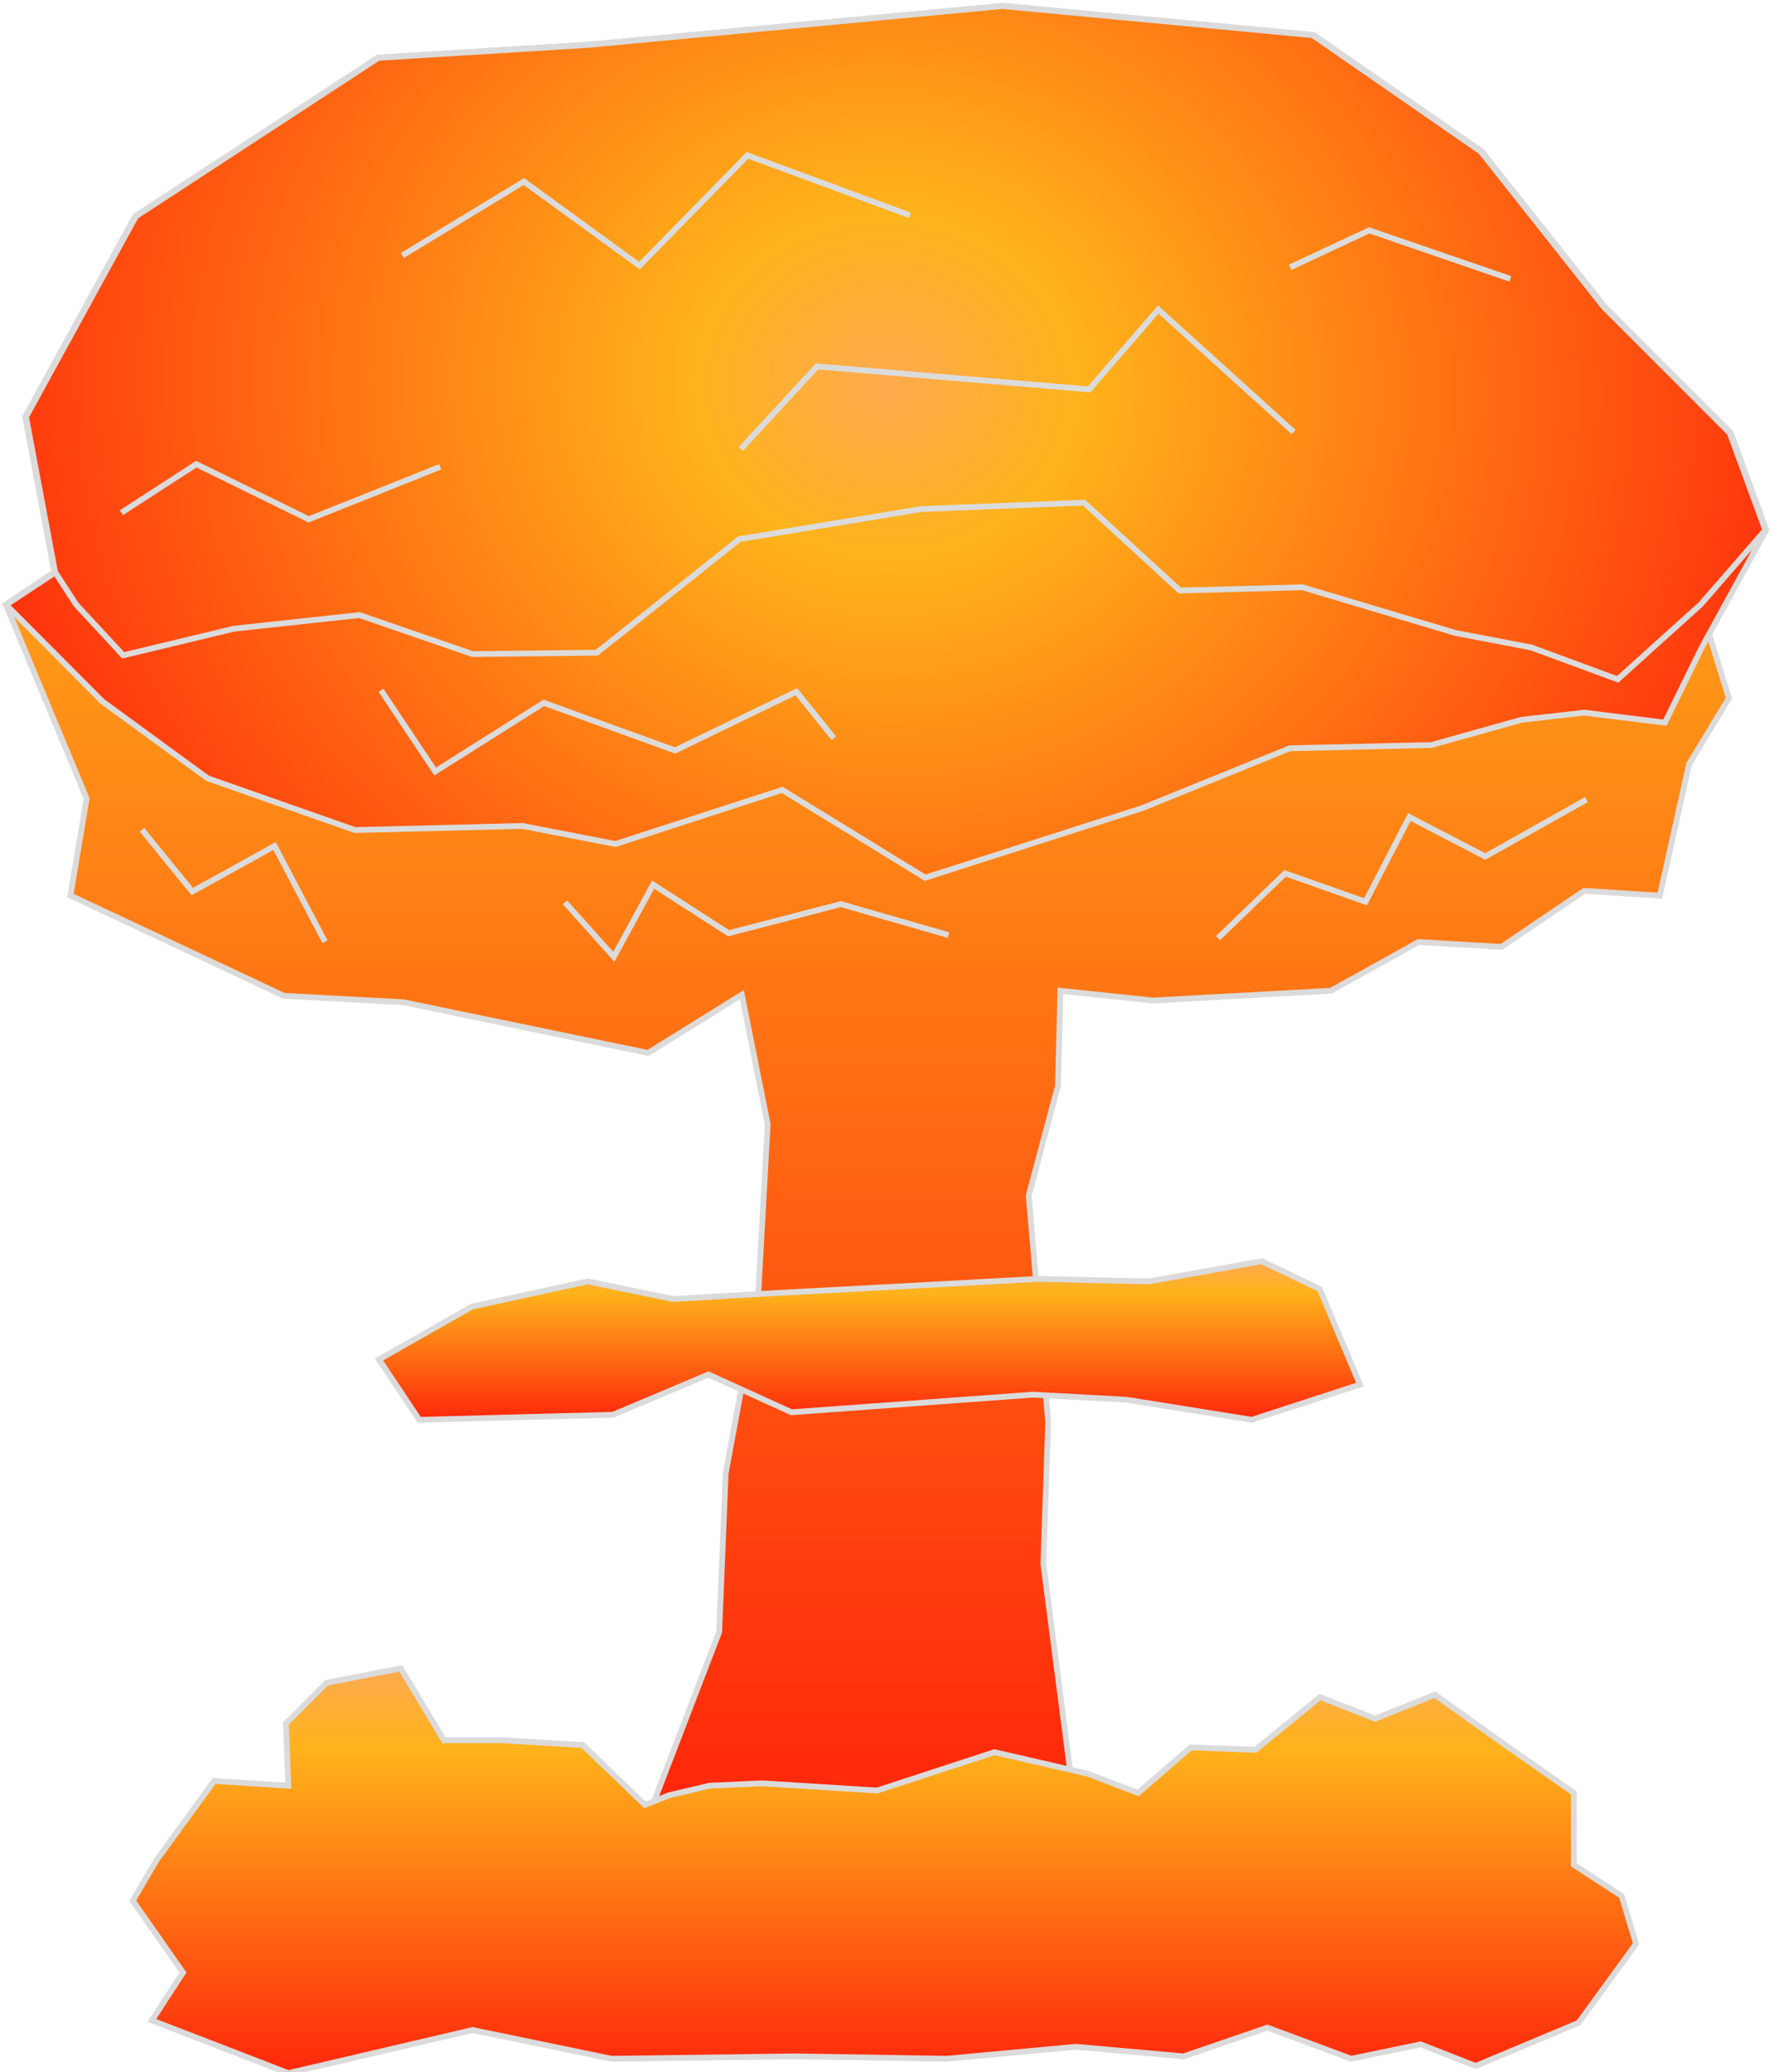 <?xml version="1.0" encoding="utf-8"?>
<svg viewBox="0 0 306 358" width="306" height="358" xmlns="http://www.w3.org/2000/svg" xmlns:xlink="http://www.w3.org/1999/xlink" xmlns:bx="https://boxy-svg.com">
  <defs>
    <linearGradient gradientUnits="userSpaceOnUse" x1="247.143" y1="57.628" x2="247.143" y2="367.641" id="gradient-0-2" spreadMethod="pad" gradientTransform="matrix(1, 0, 0, 1, 0, 0)" xlink:href="#gradient-0"/>
    <linearGradient id="gradient-0" bx:pinned="true">
      <stop offset="0" style="stop-color: rgb(255, 170, 79);"/>
      <stop offset="0.197" style="stop-color: rgb(255, 179, 27);"/>
      <stop offset="1" style="stop-color: rgb(255, 39, 11);"/>
    </linearGradient>
    <linearGradient id="gradient-0-1" gradientUnits="userSpaceOnUse" x1="247.009" y1="344.868" x2="247.009" y2="414.808" gradientTransform="matrix(1, 0, 0, 1, 0, 0)" xlink:href="#gradient-0"/>
    <linearGradient id="gradient-0-0" gradientUnits="userSpaceOnUse" x1="244.434" y1="274.526" x2="244.434" y2="301.922" gradientTransform="matrix(1, 0, 0, 1, 0, 0)" xlink:href="#gradient-0"/>
    <radialGradient id="gradient-0-3" gradientUnits="userSpaceOnUse" cx="247.446" cy="123.083" r="152.026" gradientTransform="matrix(1.112, 0.074, -0.066, 0.998, -19.602, -17.958)" xlink:href="#gradient-0"/>
    <radialGradient id="gradient-0-4" gradientUnits="userSpaceOnUse" cx="247.446" cy="123.083" r="152.026" gradientTransform="matrix(1.112, 0.074, -0.066, 0.998, -19.764, -17.91)" xlink:href="#gradient-0"/>
  </defs>
  <g transform="matrix(1, 0, 0, 1, -94.117, -56.592)">
    <polygon style="fill: url(#gradient-0-2); stroke: rgb(219, 219, 219);" points="279.125 362.599 274.491 326.79 275.333 302.356 271.963 263.177 277.018 244.219 277.44 227.789 293.448 229.474 324.202 227.789 339.368 219.364 353.692 220.206 368.015 210.517 381.075 211.359 386.13 188.61 393.021 177.236 387.99 161.027 399.169 148.172 393.021 131.405 371.223 109.607 349.984 82.779 320.92 62.658 267.264 57.628 195.723 64.335 159.393 66.57 117.474 93.957 98.471 128.61 103.501 155.438 95.117 161.027 109.09 194.562 106.296 211.33 143.184 228.656 163.864 229.774 206.156 238.531 222.364 228.47 226.836 250.827 225.159 281.008 219.57 311.19 218.452 338.577 207.274 367.641 229.63 367.082 251.428 367.64"/>
    <polygon style="fill: url(#gradient-0-1); stroke: rgb(219, 219, 219);" points="209.763 366.802 205.624 368.457 194.864 358.111 180.794 357.283 170.861 357.283 163.412 344.868 150.583 347.351 143.548 354.386 143.962 365.146 131.132 364.319 121.2 377.975 117.062 385.011 125.752 397.426 120.372 405.703 143.962 414.808 175.828 407.358 199.83 412.325 231.697 411.911 257.769 412.325 280.116 410.255 298.739 411.911 313.224 406.945 327.708 412.325 339.71 409.841 349.228 413.566 367.024 406.117 376.956 392.46 374.473 384.183 366.196 378.803 366.196 366.388 353.781 357.697 342.193 349.42 331.847 353.559 322.328 349.834 311.155 358.939 299.981 358.525 290.876 366.388 282.186 363.077 266.046 359.352 245.767 365.974 225.903 364.732 216.798 365.146"/>
    <polygon style="fill: url(#gradient-0-0); stroke: rgb(219, 219, 219);" points="225.301 280.179 210.516 281.049 195.731 278.005 175.727 282.354 159.637 291.486 166.595 301.922 200.079 301.052 216.604 294.095 230.954 300.618 272.701 297.574 288.79 298.443 310.533 301.922 329.232 295.834 322.275 279.31 312.273 274.526 292.704 278.005 273.57 277.57 249.653 278.875"/>
    <polygon style="fill: url(#gradient-0-3); stroke: rgb(219, 219, 219);" points="291.629 196.213 317.083 185.887 341.573 185.326 357.157 180.968 368.002 179.732 381.946 181.46 388.293 168.524 399.472 148.136 393.324 131.369 371.526 109.571 350.287 82.743 321.223 62.622 267.567 57.592 196.026 64.299 159.696 66.534 117.777 93.921 98.774 128.574 103.804 155.402 95.177 161.098 111.812 177.786 130.01 191.073 155.48 200.017 184.451 199.307 200.531 202.425 229.352 193.081 254.062 208.251"/>
    <polygon style="fill: url(#gradient-0-4); stroke: rgb(219, 219, 219);" points="281.518 143.445 298.088 158.627 319.282 158.066 345.695 165.95 358.894 168.48 373.78 173.975 388.131 161.039 399.31 148.184 393.162 131.417 371.364 109.619 350.125 82.791 321.061 62.67 267.405 57.64 195.864 64.347 159.534 66.582 117.615 93.969 98.612 128.622 103.642 155.45 107.27 161.039 115.417 169.83 134.556 165.226 156.26 162.87 175.815 169.612 197.299 169.371 221.943 149.75 253.409 144.55"/>
    <polyline style="fill: none; stroke: rgb(219, 219, 219);" points="368.37 194.755 350.887 204.589 337.775 197.766 330.195 212.408 316.285 207.502 304.692 218.696"/>
    <polyline style="fill: none; stroke: rgb(219, 219, 219);" points="258.087 218.165 239.472 212.814 220.076 217.848 207.038 209.445 200.238 221.912 191.783 212.501"/>
    <polyline style="fill: none; stroke: rgb(219, 219, 219);" points="150.293 219.318 141.585 202.778 127.358 210.638 118.663 199.959"/>
    <polyline style="fill: none; stroke: rgb(219, 219, 219);" points="159.992 175.874 169.353 189.893 188.141 178.038 210.824 186.259 231.791 176.114 238.281 184.169"/>
    <polyline style="fill: none; stroke: rgb(219, 219, 219);" points="317.759 131.241 294.358 110.075 282.41 123.873 235.374 119.906 222.189 134.165"/>
    <polyline style="fill: none; stroke: rgb(219, 219, 219);" points="163.678 100.735 184.7 87.959 204.669 102.494 223.345 83.436 251.431 93.809"/>
    <polyline style="fill: none; stroke: rgb(219, 219, 219);" points="115.099 145.182 128.058 136.797 147.497 146.326 170.209 137.253"/>
    <polyline style="fill: none; stroke: rgb(219, 219, 219);" points="355.223 104.78 330.829 96.395 317.165 102.776"/>
  </g>
</svg>